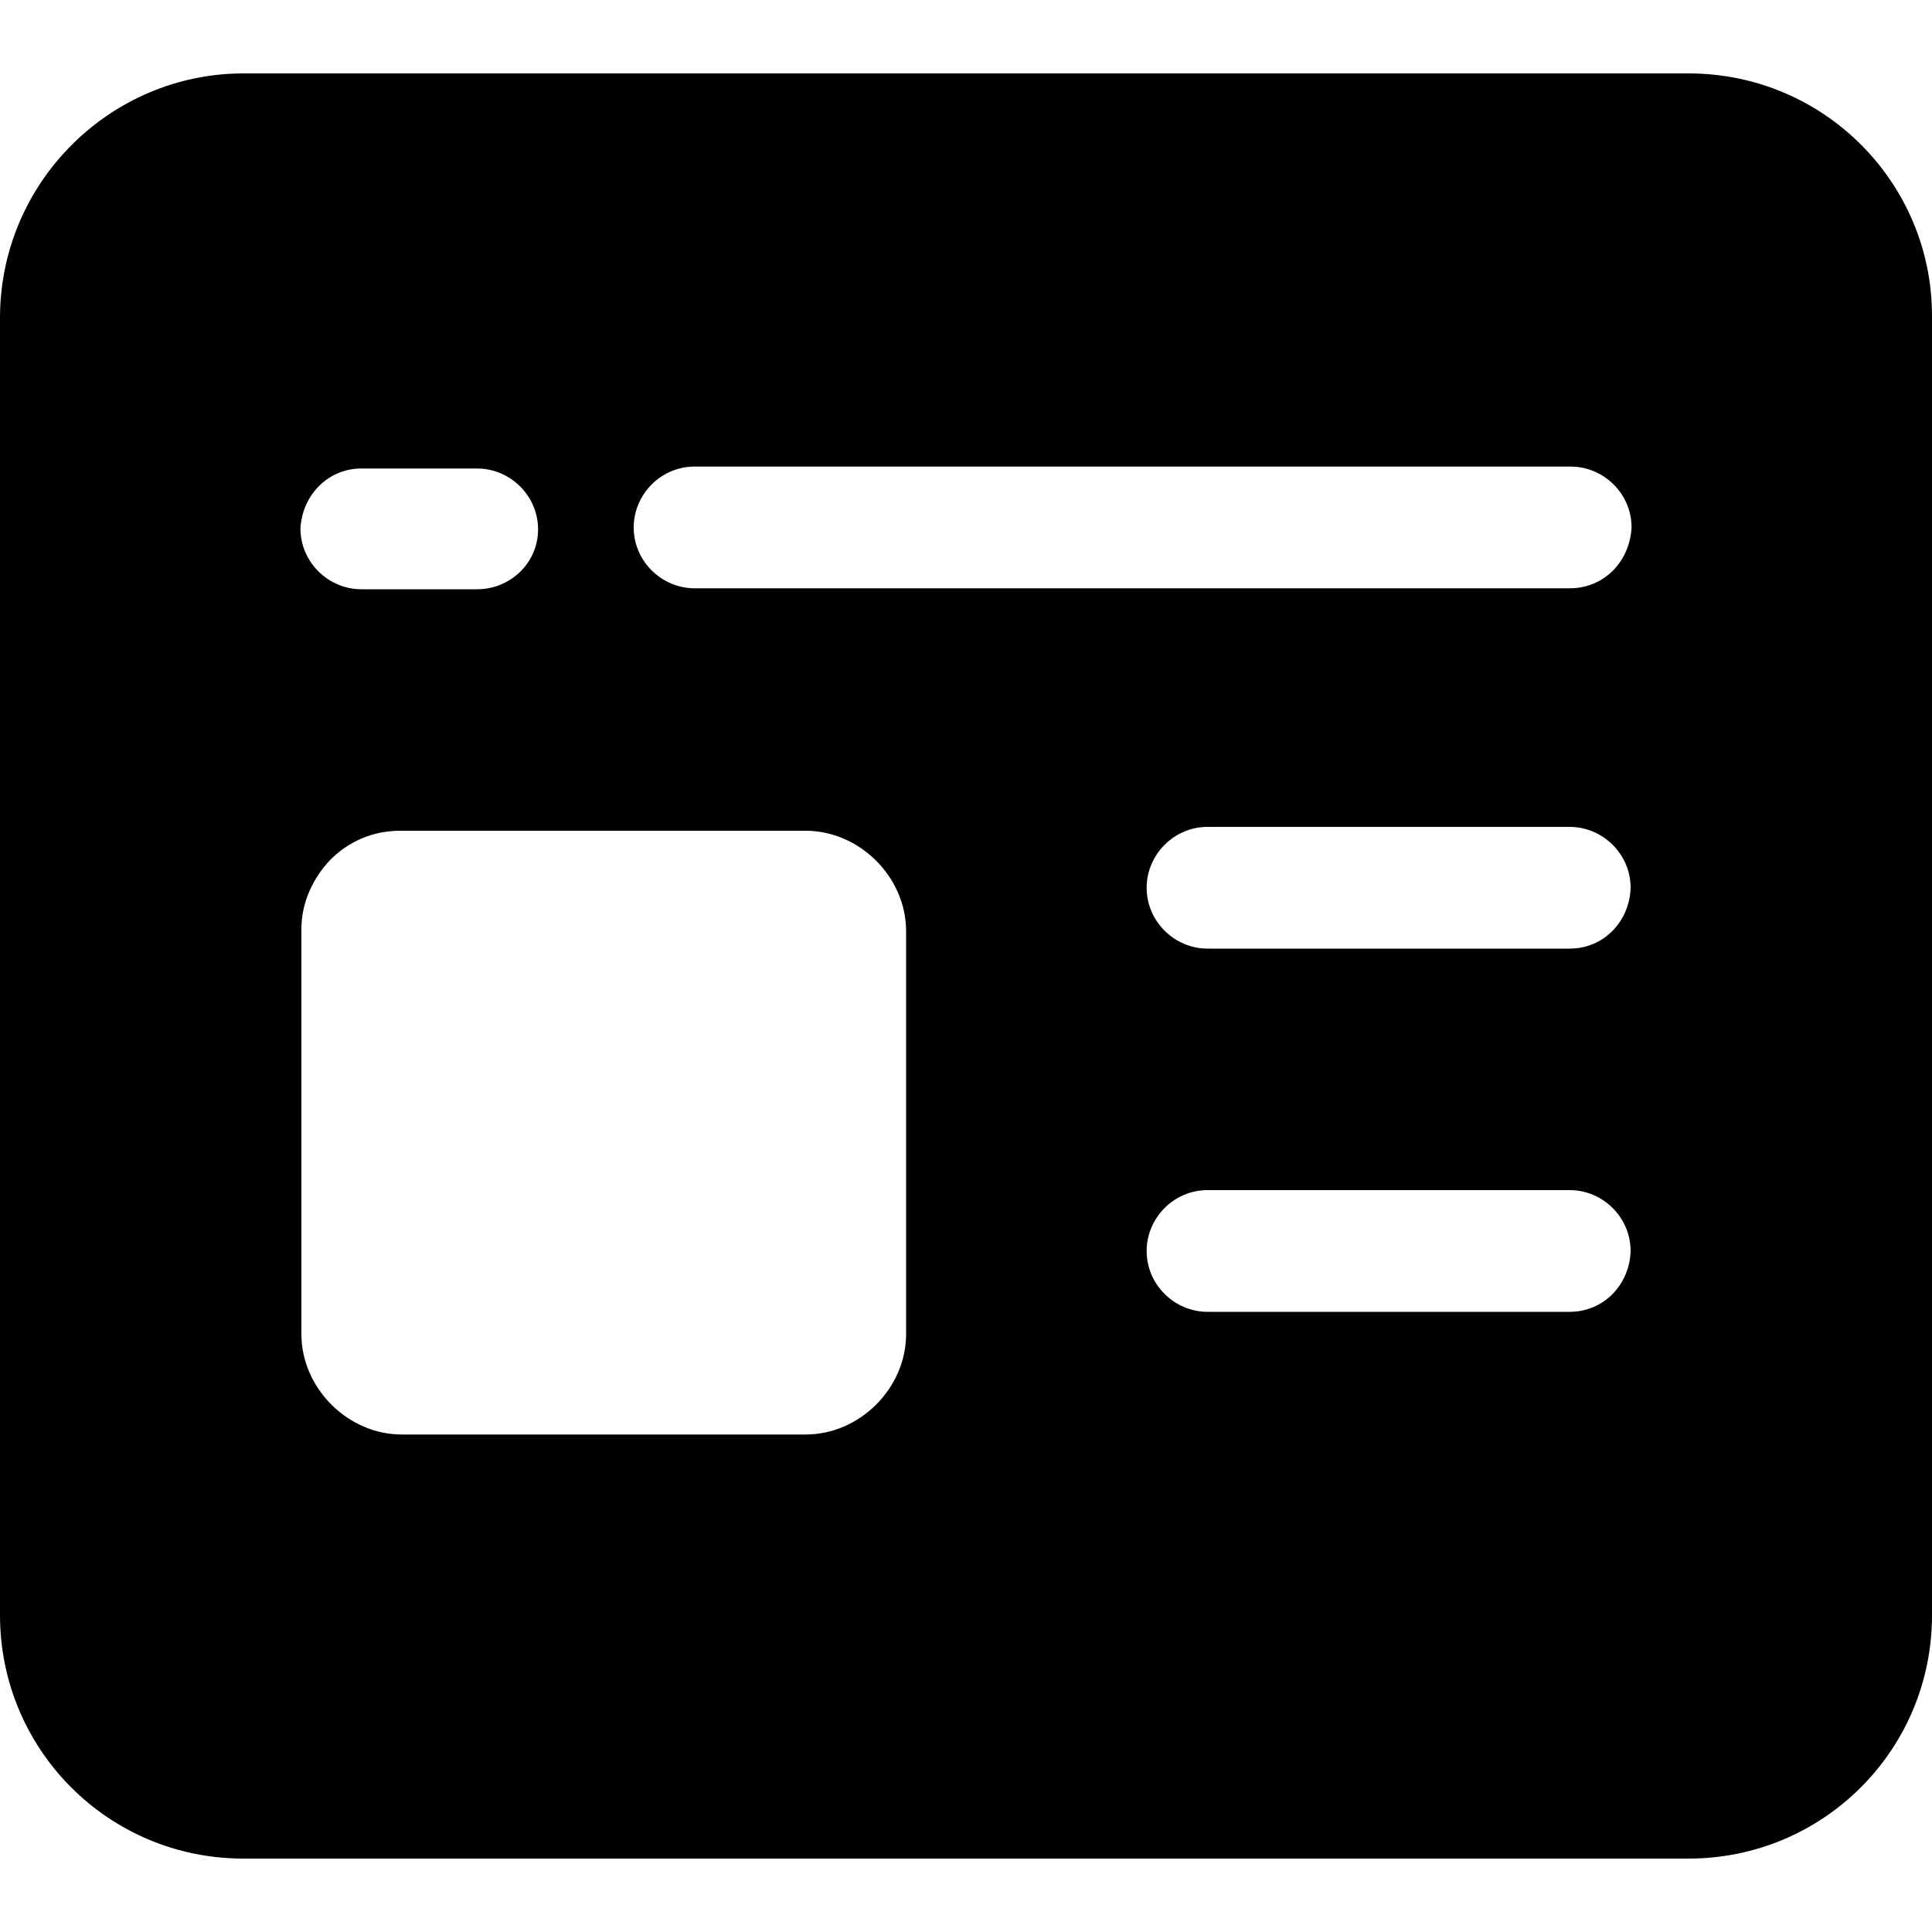 <svg t="1571366175112" class="icon" viewBox="0 0 1024 1024" version="1.1" xmlns="http://www.w3.org/2000/svg" p-id="6053" width="200" height="200"><path d="M894.976 38.912H129.024C58.368 38.912 0 96.768 0 168.448v687.616c0 71.168 57.344 129.024 129.024 129.024h765.952c71.168 0 129.024-57.344 129.024-129.024V167.424c0-70.656-57.344-128.512-129.024-128.512zM191.488 248.32h61.44c17.408 0 32.256 14.336 32.256 32.256S270.336 312.32 252.928 312.32h-61.44c-17.408 0-32.256-14.336-32.256-32.256 1.024-17.92 14.848-31.744 32.256-31.744z m288.768 458.752c0 14.336-6.144 27.648-15.872 37.376-9.728 9.728-23.04 15.872-37.376 15.872H212.992c-14.336 0-27.648-6.144-37.376-15.872-9.728-9.728-15.872-23.04-15.872-37.376V492.544c0-14.336 6.144-27.136 15.36-36.864 9.728-9.728 22.528-15.36 36.864-15.36h215.04c14.336 0 27.648 6.144 37.376 15.872 9.728 9.728 15.872 23.04 15.872 37.376v213.504z m351.744-11.776H640c-17.408 0-32.256-14.336-32.256-32.256 0-17.408 14.336-32.256 32.256-32.256h192c17.408 0 32.256 14.336 32.256 32.256-0.512 17.92-14.336 32.256-32.256 32.256z m0-192.512H640c-17.408 0-32.256-14.336-32.256-32.256 0-17.408 14.336-32.256 32.256-32.256h192c17.408 0 32.256 14.336 32.256 32.256-0.512 17.92-14.336 32.256-32.256 32.256z m0-190.976H368.128c-17.408 0-32.256-14.336-32.256-32.256 0-17.408 14.336-32.256 32.256-32.256h464.384c17.408 0 32.256 14.336 32.256 32.256-1.024 18.432-14.848 32.256-32.768 32.256z" p-id="6054"></path></svg>
